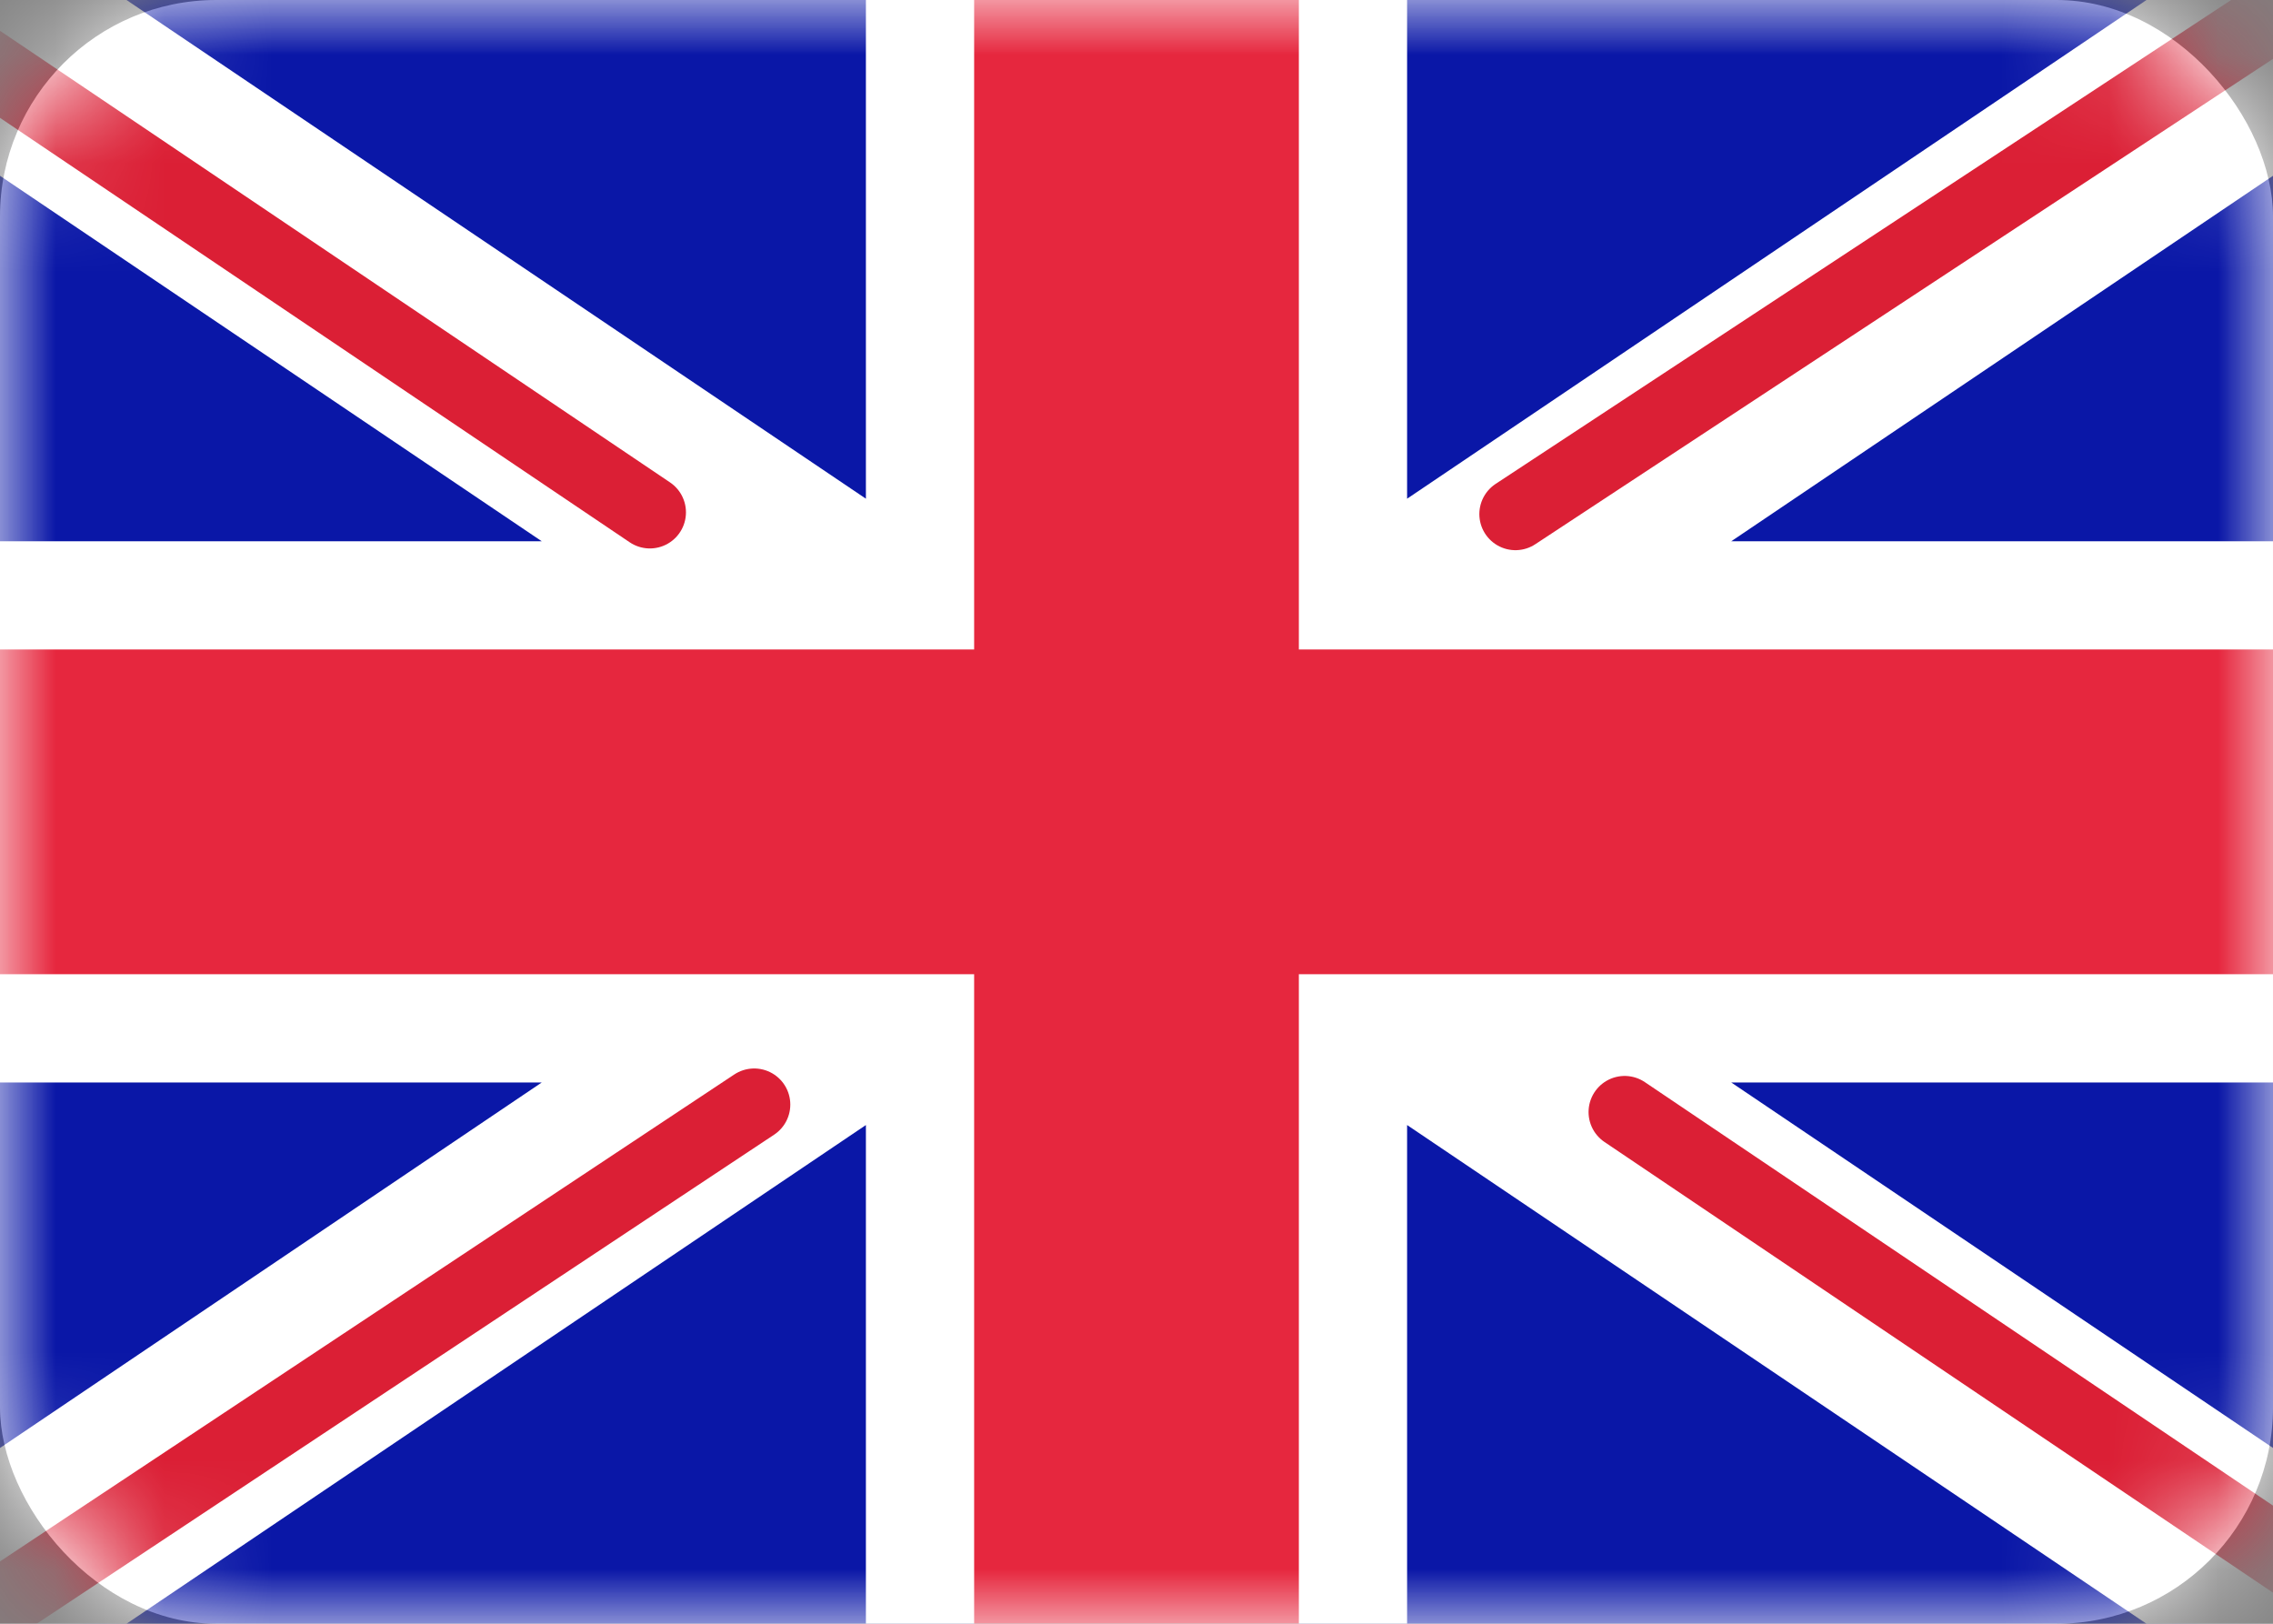 <svg width="21" height="15" viewBox="0 0 21 15" fill="none" xmlns="http://www.w3.org/2000/svg">
<rect x="0" y="0" width="21" height="15" fill="#808080" stroke="none"/>
<rect width="21" height="15" rx="2" fill="white"/>
<mask id="mask0_2314_21143" style="mask-type:alpha" maskUnits="userSpaceOnUse" x="0" y="0" width="21" height="15">
<rect width="21" height="15" rx="2" fill="white"/>
</mask>
<g mask="url(#mask0_2314_21143)">
<rect width="21" height="15" fill="#0A17A7"/>
<path fill-rule="evenodd" clip-rule="evenodd" d="M-0.962 -1.437L8 4.607V-1H13V4.607L21.962 -1.437L23.08 0.221L15.995 5H21V10H15.995L23.08 14.779L21.962 16.437L13 10.393V16H8V10.393L-0.962 16.437L-2.08 14.779L5.005 10H6.91414e-06V5H5.005L-2.08 0.221L-0.962 -1.437Z" fill="white"/>
<path d="M14.001 4.749L23.5 -1.5" stroke="#DB1F35" stroke-width="0.667" stroke-linecap="round"/>
<path d="M15.01 10.273L23.525 16.013" stroke="#DB1F35" stroke-width="0.667" stroke-linecap="round"/>
<path d="M6.004 4.733L-2.878 -1.253" stroke="#DB1F35" stroke-width="0.667" stroke-linecap="round"/>
<path d="M6.968 10.204L-2.878 16.733" stroke="#DB1F35" stroke-width="0.667" stroke-linecap="round"/>
<path fill-rule="evenodd" clip-rule="evenodd" d="M0 9H9V15H12V9H21V6H12V0H9V6H0V9Z" fill="#E6273E"/>
</g>
</svg>
